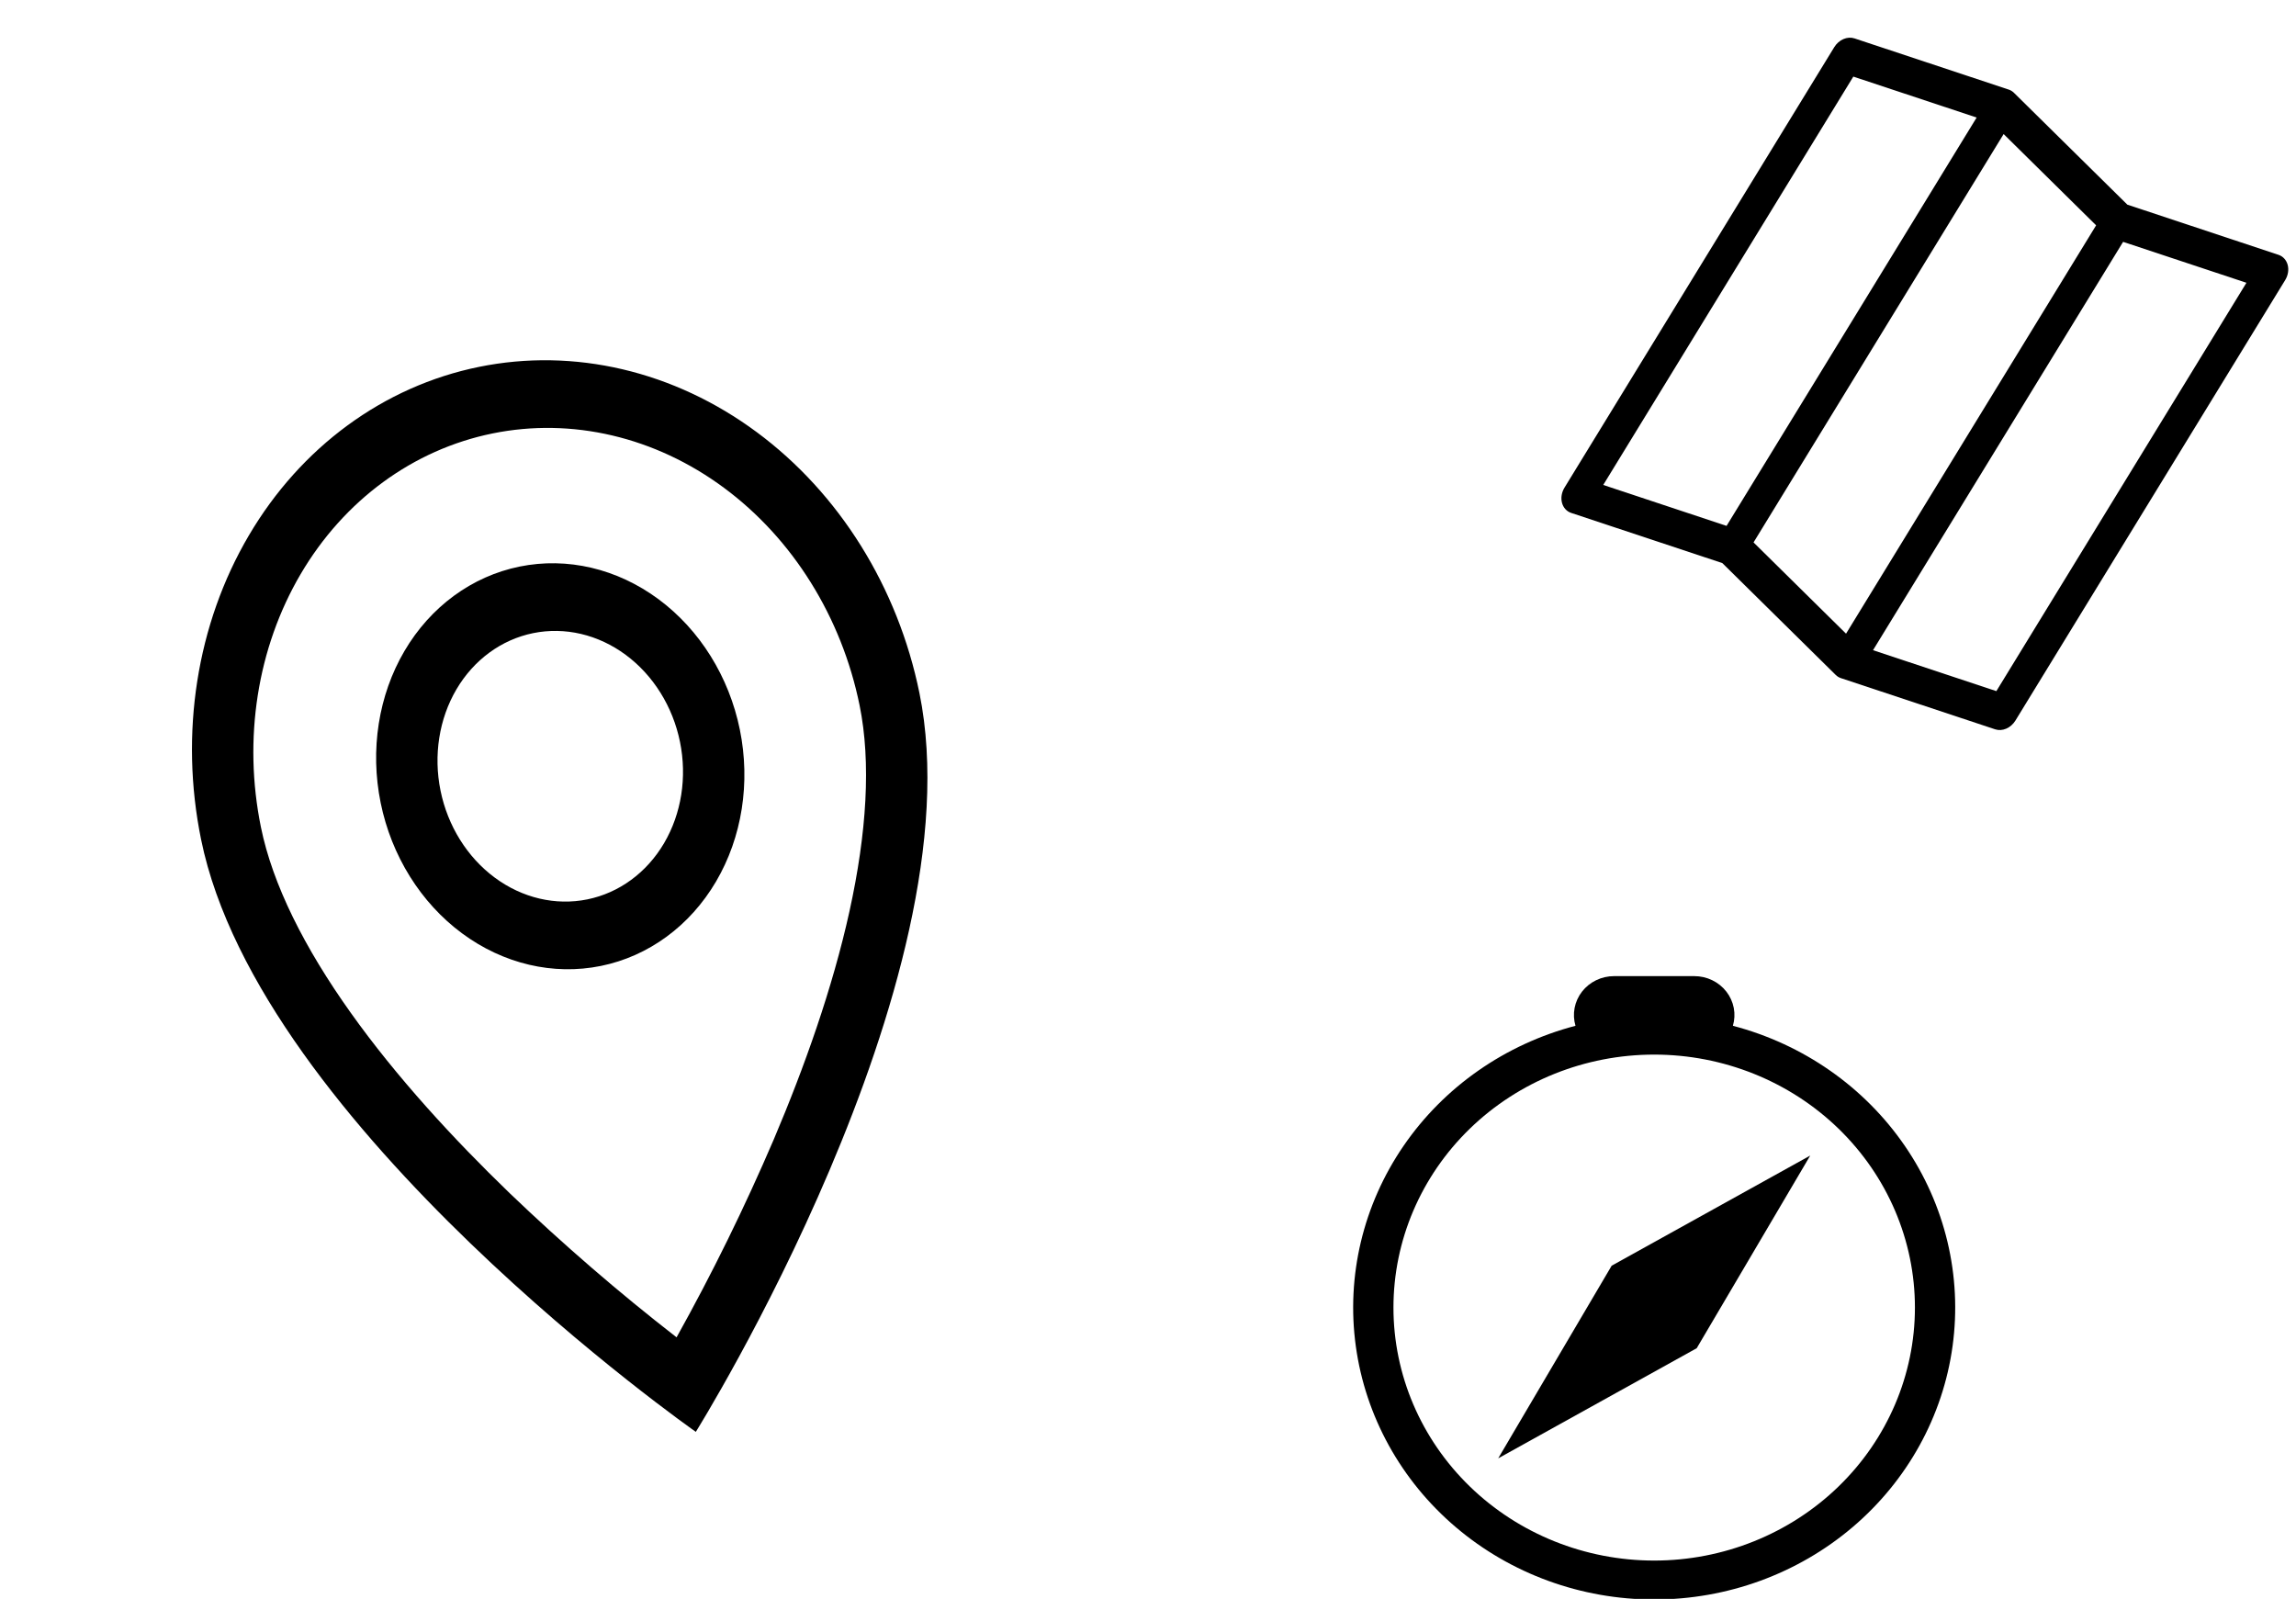 <svg width="1202" height="837" viewBox="0 0 1202 837" fill="none" xmlns="http://www.w3.org/2000/svg">
<g clip-path="url(#clip0_190_10)">
<path d="M444.735 476.979C435.85 517.328 421.107 558.725 405.097 596.461C389.841 632.048 372.852 666.64 354.2 700.092C323.949 676.601 294.783 651.41 266.823 624.625C237.328 596.158 207.567 563.826 183.608 530.167C159.382 496.162 142.722 463.085 136.604 433.05C127.193 386.844 134.676 339.168 157.409 300.509C180.141 261.851 216.26 235.378 257.82 226.912C299.379 218.447 342.976 228.684 379.018 255.371C415.06 282.057 440.596 323.008 450.007 369.214C456.125 399.249 453.699 436.214 444.735 476.979ZM364.278 749.57C364.278 749.57 511.965 513.147 481.347 362.83C470.054 307.383 439.411 258.243 396.16 226.219C352.91 194.195 300.594 181.91 250.722 192.069C200.851 202.227 157.508 233.995 130.229 280.385C102.95 326.775 93.97 383.986 105.264 439.433C135.881 589.75 364.278 749.57 364.278 749.57Z" fill="black"/>
<path d="M307.5 470.819C290.876 474.206 273.438 470.111 259.021 459.436C244.604 448.761 234.39 432.381 230.625 413.899C226.86 395.417 229.854 376.346 238.947 360.883C248.04 345.42 262.487 334.83 279.111 331.444C295.735 328.058 313.174 332.153 327.591 342.827C342.007 353.502 352.222 369.882 355.986 388.365C359.751 406.847 356.757 425.917 347.664 441.381C338.572 456.844 324.124 467.433 307.5 470.819ZM314.597 505.663C339.533 500.584 361.205 484.7 374.844 461.505C388.483 438.31 392.973 409.705 387.327 381.981C381.68 354.258 366.358 329.687 344.733 313.675C323.108 297.663 296.95 291.521 272.014 296.6C247.078 301.679 225.407 317.564 211.767 340.758C198.128 363.953 193.638 392.559 199.285 420.283C204.932 448.006 220.253 472.576 241.878 488.588C263.504 504.6 289.661 510.742 314.597 505.663Z" fill="black"/>
</g>
<g clip-path="url(#clip1_190_10)">
<path fill-rule="evenodd" clip-rule="evenodd" d="M1197.65 138.682C1197.98 139.95 1198.04 141.322 1197.81 142.698C1197.58 144.074 1197.08 145.42 1196.33 146.638L1055.12 377.206C1053.95 379.108 1052.25 380.605 1050.32 381.442C1048.38 382.279 1046.32 382.405 1044.5 381.798L963.789 355.015C962.745 354.668 961.804 354.092 961.02 353.319L901.67 294.775L822.549 268.511C821.379 268.122 820.34 267.446 819.507 266.53C818.674 265.615 818.069 264.483 817.734 263.216C817.398 261.95 817.342 260.58 817.569 259.205C817.796 257.831 818.3 256.486 819.045 255.268L960.259 24.701C961.426 22.798 963.121 21.301 965.057 20.464C966.994 19.627 969.051 19.501 970.88 20.108L1051.59 46.891C1052.63 47.238 1053.57 47.814 1054.35 48.587L1113.71 107.131L1192.83 133.396C1194 133.782 1195.04 134.457 1195.87 135.371C1196.7 136.285 1197.31 137.416 1197.65 138.682ZM1097.36 117.957L1048.94 70.18L918.012 283.949L966.438 331.726L1097.36 117.957ZM980.562 340.376L1045.13 361.803L1176.05 148.034L1111.49 126.608L980.562 340.376ZM903.888 275.299L1034.81 61.53L970.248 40.103L839.322 253.872L903.888 275.299Z" fill="black"/>
</g>
<g clip-path="url(#clip2_190_10)">
<path d="M866 837.326C904.188 837.348 941.083 823.907 969.819 799.505C998.556 775.104 1017.18 741.403 1022.21 704.676C1027.25 667.949 1018.37 630.696 997.21 599.851C976.053 569.006 944.066 546.67 907.202 536.999C908.1 533.964 908.259 530.768 907.666 527.663C907.074 524.559 905.745 521.63 903.786 519.109C901.827 516.588 899.291 514.543 896.378 513.136C893.465 511.729 890.254 510.997 887 511H845C841.746 510.997 838.535 511.729 835.622 513.136C832.709 514.543 830.173 516.588 828.214 519.109C826.255 521.63 824.926 524.559 824.334 527.663C823.741 530.768 823.9 533.964 824.798 536.999C787.934 546.67 755.947 569.006 734.79 599.851C713.633 630.696 704.747 667.949 709.786 704.676C714.824 741.403 733.444 775.104 762.181 799.505C790.917 823.907 827.812 837.348 866 837.326ZM1002.5 684.513C1002.5 719.638 988.119 753.324 962.52 778.161C936.921 802.998 902.202 816.951 866 816.951C829.798 816.951 795.079 802.998 769.48 778.161C743.881 753.324 729.5 719.638 729.5 684.513C729.5 649.389 743.881 615.703 769.48 590.866C795.079 566.029 829.798 552.076 866 552.076C902.202 552.076 936.921 566.029 962.52 590.866C988.119 615.703 1002.5 649.389 1002.5 684.513Z" fill="black"/>
<path d="M843.74 662.59L947.69 604.929L888.26 705.785L784.331 763.446L843.74 662.59Z" fill="black"/>
</g>
<defs>
<clipPath id="clip0_190_10">
<rect width="511.741" height="568.949" fill="white" transform="translate(0 243.137) rotate(-11.513)"/>
</clipPath>
<clipPath id="clip1_190_10">
<rect width="265" height="309" fill="white" transform="translate(975.388) rotate(31.486)"/>
</clipPath>
<clipPath id="clip2_190_10">
<rect width="336" height="326" fill="white" transform="translate(698 511)"/>
</clipPath>
</defs>
</svg>
